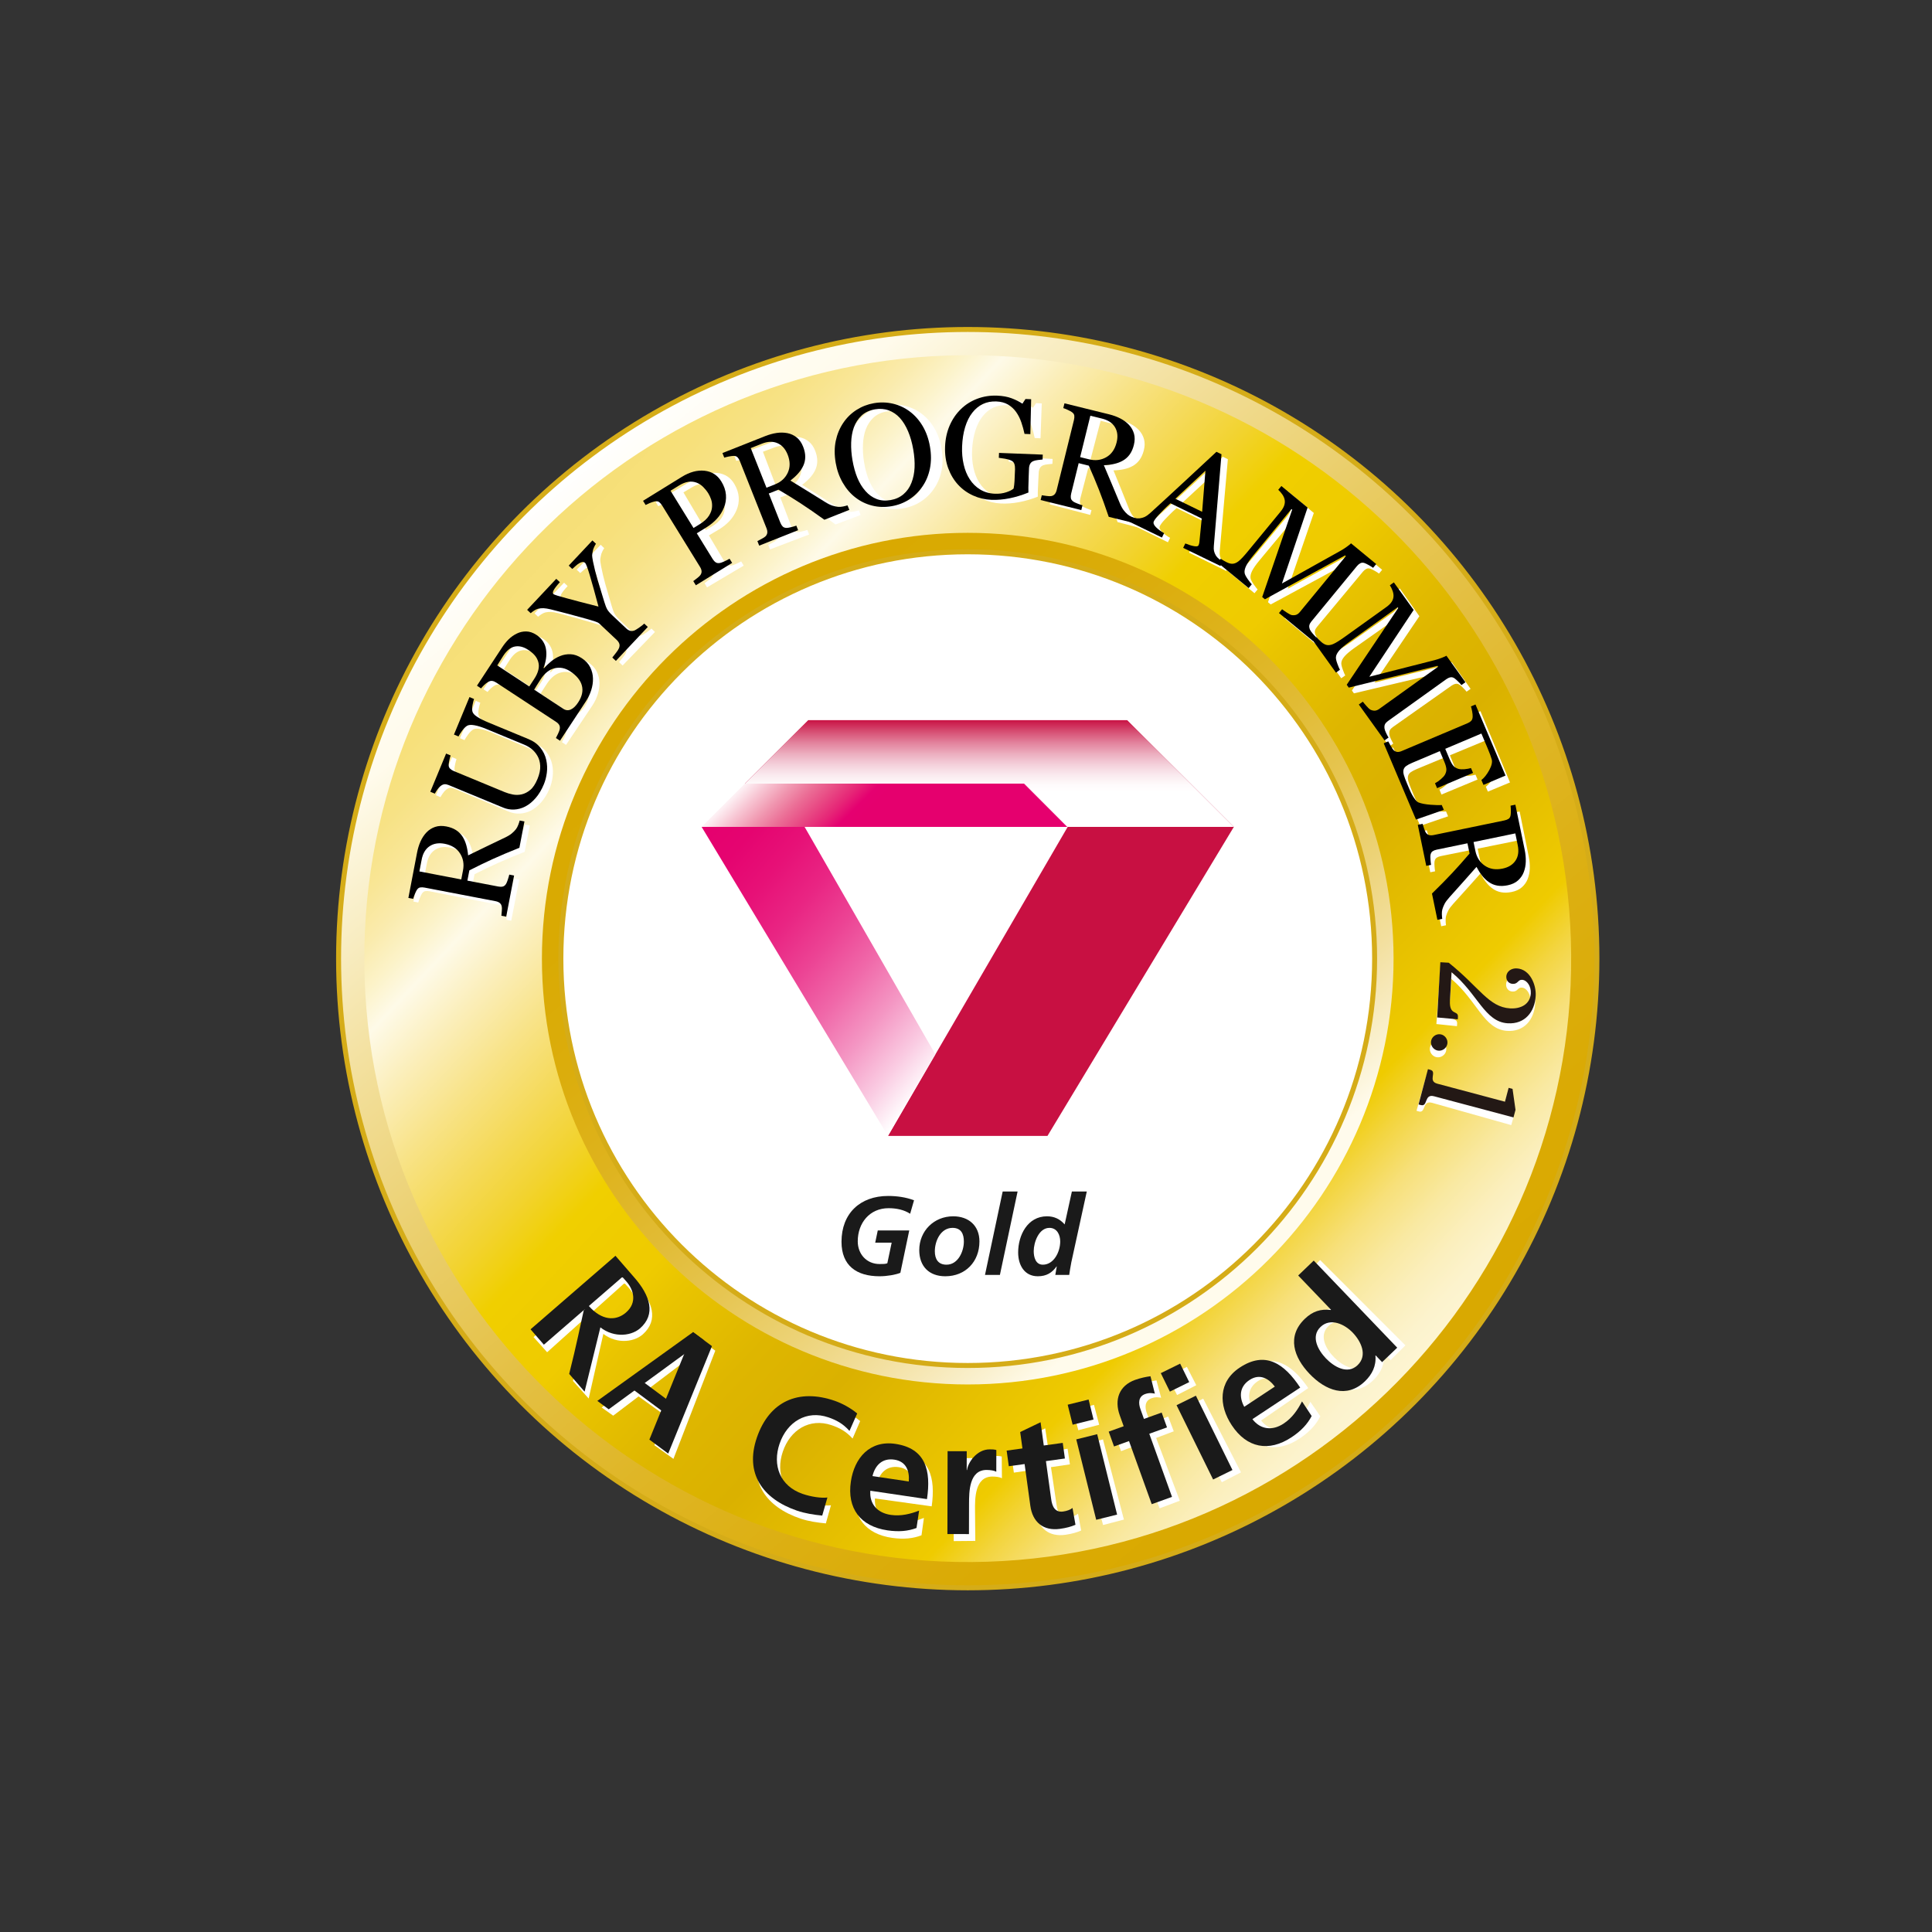 <?xml version="1.0" encoding="utf-8"?>
<!-- Generator: Adobe Illustrator 16.0.3, SVG Export Plug-In . SVG Version: 6.00 Build 0)  -->
<!DOCTYPE svg PUBLIC "-//W3C//DTD SVG 1.1//EN" "http://www.w3.org/Graphics/SVG/1.1/DTD/svg11.dtd">
<svg version="1.1" id="レイヤー_1" xmlns="http://www.w3.org/2000/svg" xmlns:xlink="http://www.w3.org/1999/xlink" x="0px"
	 y="0px" width="160px" height="160px" viewBox="0 0 160 160" enable-background="new 0 0 160 160" xml:space="preserve">
<rect x="0" y="0" width="160" height="160" fill="#333333" stroke="none"/>
<linearGradient id="SVGID_1_" gradientUnits="userSpaceOnUse" x1="46.651" y1="39.475" x2="113.638" y2="119.306">
	<stop  offset="0" style="stop-color:#FFFFFF"/>
	<stop  offset="0.016" style="stop-color:#FFFEFA"/>
	<stop  offset="0.051" style="stop-color:#FFFCF0"/>
	<stop  offset="0.084" style="stop-color:#FFFBEC"/>
	<stop  offset="0.146" style="stop-color:#FAF1CE"/>
	<stop  offset="0.271" style="stop-color:#F2DE98"/>
	<stop  offset="0.398" style="stop-color:#EACE6A"/>
	<stop  offset="0.523" style="stop-color:#E4C044"/>
	<stop  offset="0.647" style="stop-color:#DFB626"/>
	<stop  offset="0.768" style="stop-color:#DCAF11"/>
	<stop  offset="0.887" style="stop-color:#DAAA04"/>
	<stop  offset="1" style="stop-color:#D9A900"/>
</linearGradient>
<circle fill="url(#SVGID_1_)" stroke="#D5AC18" stroke-width="0.412" cx="80.145" cy="79.391" r="52.105"/>
<linearGradient id="SVGID_2_" gradientUnits="userSpaceOnUse" x1="45.289" y1="52.085" x2="115.925" y2="122.722" gradientTransform="matrix(1 -0.032 0.032 1 -3.254 -5.358)">
	<stop  offset="0" style="stop-color:#F6DF77"/>
	<stop  offset="0.038" style="stop-color:#F7E07A"/>
	<stop  offset="0.07" style="stop-color:#F7E285"/>
	<stop  offset="0.1" style="stop-color:#F9E696"/>
	<stop  offset="0.128" style="stop-color:#FAEBAD"/>
	<stop  offset="0.155" style="stop-color:#FCF3C9"/>
	<stop  offset="0.18" style="stop-color:#FEFAE8"/>
	<stop  offset="0.224" style="stop-color:#FBEEB9"/>
	<stop  offset="0.272" style="stop-color:#F8E388"/>
	<stop  offset="0.319" style="stop-color:#F5DA5B"/>
	<stop  offset="0.365" style="stop-color:#F2D330"/>
	<stop  offset="0.408" style="stop-color:#F0CF00"/>
	<stop  offset="0.449" style="stop-color:#EFCC00"/>
	<stop  offset="0.483" style="stop-color:#EFCB00"/>
	<stop  offset="0.513" style="stop-color:#E9C400"/>
	<stop  offset="0.594" style="stop-color:#DEB600"/>
	<stop  offset="0.663" style="stop-color:#DAB100"/>
	<stop  offset="0.815" style="stop-color:#EFCB00"/>
	<stop  offset="0.849" style="stop-color:#F3D540"/>
	<stop  offset="0.886" style="stop-color:#F7E07A"/>
	<stop  offset="0.921" style="stop-color:#F9E9A2"/>
	<stop  offset="0.953" style="stop-color:#FBEFBD"/>
	<stop  offset="0.98" style="stop-color:#FCF3CD"/>
	<stop  offset="1" style="stop-color:#FDF5D2"/>
</linearGradient>
<path fill="url(#SVGID_2_)" d="M30.197,81.008c0.893,27.539,24.023,49.219,51.564,48.328c27.539-0.893,49.221-24.025,48.33-51.563
	c-0.893-27.541-24.025-49.221-51.564-48.33C50.986,30.336,29.307,53.469,30.197,81.008z"/>
<linearGradient id="SVGID_3_" gradientUnits="userSpaceOnUse" x1="102.801" y1="106.394" x2="57.486" y2="52.39">
	<stop  offset="0.067" style="stop-color:#FFFBEC"/>
	<stop  offset="0.112" style="stop-color:#FAF1D0"/>
	<stop  offset="0.199" style="stop-color:#F3E0A0"/>
	<stop  offset="0.29" style="stop-color:#ECD275"/>
	<stop  offset="0.385" style="stop-color:#E6C551"/>
	<stop  offset="0.484" style="stop-color:#E1BB33"/>
	<stop  offset="0.589" style="stop-color:#DEB31D"/>
	<stop  offset="0.702" style="stop-color:#DBAD0C"/>
	<stop  offset="0.829" style="stop-color:#D9AA03"/>
	<stop  offset="1" style="stop-color:#D9A900"/>
</linearGradient>
<path fill="url(#SVGID_3_)" d="M44.879,79.393c0,19.443,15.818,35.262,35.264,35.262s35.266-15.818,35.266-35.262
	s-15.82-35.266-35.266-35.266S44.879,59.949,44.879,79.393z"/>
<path fill="#FFFFFF" stroke="#D5AC18" stroke-width="0.412" d="M113.84,79.393c0-18.611-15.088-33.695-33.697-33.695
	S46.449,60.781,46.449,79.393c0,18.607,15.084,33.691,33.693,33.691S113.84,98,113.84,79.393z"/>
<g>
	<polygon fill-rule="evenodd" clip-rule="evenodd" fill="#C81042" points="88.828,67.779 73.539,94.07 86.748,94.07 102.18,68.482 	
		"/>
	<linearGradient id="SVGID_4_" gradientUnits="userSpaceOnUse" x1="65.683" y1="60.907" x2="79.138" y2="74.361">
		<stop  offset="0.006" style="stop-color:#FDEFF3"/>
		<stop  offset="0.076" style="stop-color:#F7C3D1"/>
		<stop  offset="0.149" style="stop-color:#F097B0"/>
		<stop  offset="0.221" style="stop-color:#EB6E96"/>
		<stop  offset="0.29" style="stop-color:#E84A84"/>
		<stop  offset="0.355" style="stop-color:#E62777"/>
		<stop  offset="0.416" style="stop-color:#E50070"/>
		<stop  offset="0.466" style="stop-color:#E5006E"/>
	</linearGradient>
	<path fill-rule="evenodd" clip-rule="evenodd" fill="url(#SVGID_4_)" d="M88.41,68.482l-3.818-3.813h-22.67l-3.814,3.813H88.41z"/>
	<linearGradient id="SVGID_5_" gradientUnits="userSpaceOnUse" x1="84.017" y1="71.559" x2="72.801" y2="55.541">
		<stop  offset="0.017" style="stop-color:#FFFFFF"/>
		<stop  offset="0.065" style="stop-color:#FBD7E8"/>
		<stop  offset="0.165" style="stop-color:#F38CBD"/>
		<stop  offset="0.254" style="stop-color:#ED509B"/>
		<stop  offset="0.329" style="stop-color:#E92483"/>
		<stop  offset="0.387" style="stop-color:#E60A74"/>
		<stop  offset="0.421" style="stop-color:#E5006E"/>
		<stop  offset="1" style="stop-color:#C81042"/>
	</linearGradient>
	<polygon fill-rule="evenodd" clip-rule="evenodd" fill="url(#SVGID_5_)" points="88.41,68.482 93.338,59.643 66.945,59.643 
		61.689,64.898 84.824,64.898 	"/>
	<linearGradient id="SVGID_6_" gradientUnits="userSpaceOnUse" x1="87.932" y1="66.697" x2="100.778" y2="63.255">
		<stop  offset="0.006" style="stop-color:#FFFFFF"/>
		<stop  offset="0.322" style="stop-color:#DB6384"/>
		<stop  offset="0.5" style="stop-color:#C81042"/>
	</linearGradient>
	<polygon fill-rule="evenodd" clip-rule="evenodd" fill="url(#SVGID_6_)" points="88.41,68.482 102.18,68.482 93.338,59.643 	"/>
	<linearGradient id="SVGID_7_" gradientUnits="userSpaceOnUse" x1="78.413" y1="88.263" x2="56.758" y2="70.093">
		<stop  offset="0.006" style="stop-color:#FFFFFF"/>
		<stop  offset="0.115" style="stop-color:#FACBE2"/>
		<stop  offset="0.243" style="stop-color:#F496C3"/>
		<stop  offset="0.373" style="stop-color:#F068A9"/>
		<stop  offset="0.502" style="stop-color:#EC4394"/>
		<stop  offset="0.63" style="stop-color:#E92583"/>
		<stop  offset="0.756" style="stop-color:#E71177"/>
		<stop  offset="0.88" style="stop-color:#E50470"/>
		<stop  offset="1" style="stop-color:#E5006E"/>
	</linearGradient>
	<polygon fill-rule="evenodd" clip-rule="evenodd" fill="url(#SVGID_7_)" points="66.635,68.482 58.107,68.482 73.539,94.07 
		77.461,87.313 	"/>
	<linearGradient id="SVGID_8_" gradientUnits="userSpaceOnUse" x1="81.935" y1="68.482" x2="81.935" y2="59.597">
		<stop  offset="0" style="stop-color:#FFFFFF"/>
		<stop  offset="0.28" style="stop-color:#FFFFFF"/>
		<stop  offset="0.326" style="stop-color:#FFFFFF"/>
		<stop  offset="0.396" style="stop-color:#FEFAFB"/>
		<stop  offset="0.482" style="stop-color:#FAEAEF"/>
		<stop  offset="0.578" style="stop-color:#F4D1DB"/>
		<stop  offset="0.68" style="stop-color:#ECAEBF"/>
		<stop  offset="0.788" style="stop-color:#E2809B"/>
		<stop  offset="0.898" style="stop-color:#D5496F"/>
		<stop  offset="1" style="stop-color:#C81042"/>
	</linearGradient>
	<polygon fill-rule="evenodd" clip-rule="evenodd" fill="url(#SVGID_8_)" points="93.338,59.643 66.945,59.643 61.689,64.898 
		84.824,64.898 88.41,68.482 102.18,68.482 	"/>
</g>
<g>
	<path fill="#FFFFFF" d="M68.394,126.162c-0.695-0.065-1.433-0.173-2.102-0.398c-2.853-0.962-4.354-3.057-3.35-6.036
		c1.017-3.018,3.43-4.088,6.422-3.079c0.581,0.195,1.313,0.568,1.872,1.038l-0.629,1.447c-0.541-0.604-1.117-0.896-1.749-1.109
		c-1.817-0.613-3.422,0.393-4.03,2.198c-0.604,1.793,0.051,3.518,1.933,4.152c0.694,0.233,1.565,0.358,2.055,0.284L68.394,126.162z"
		/>
	<path fill="#FFFFFF" d="M76.315,127.146c-0.696,0.267-1.461,0.349-2.411,0.217c-2.243-0.312-3.37-1.787-3.06-4.017
		c0.273-1.967,1.541-3.444,3.652-3.151c2.521,0.351,2.993,2.179,2.663,4.554l-4.698-0.653c-0.073,1.106,0.606,1.833,1.701,1.985
		c0.858,0.119,1.642-0.095,2.353-0.373L76.315,127.146z M75.64,123.299c0.066-0.865-0.227-1.659-1.217-1.796
		c-0.989-0.138-1.586,0.479-1.792,1.378L75.64,123.299z"/>
	<path fill="#FFFFFF" d="M78.924,120.765l1.586-0.014l0.014,1.559h0.026c0.074-0.641,0.798-1.727,1.863-1.735
		c0.173-0.002,0.359-0.004,0.547,0.048l0.016,1.799c-0.16-0.092-0.48-0.143-0.801-0.14c-1.452,0.013-1.436,1.825-1.427,2.811
		l0.022,2.519l-1.785,0.016L78.924,120.765z"/>
	<path fill="#FFFFFF" d="M85.271,121.764l-1.306,0.193l-0.19-1.292l1.305-0.192l-0.201-1.357l1.683-0.828l0.284,1.924l1.568-0.232
		l0.191,1.292l-1.568,0.232l0.468,3.162c0.086,0.58,0.324,1.098,0.996,0.998c0.316-0.047,0.609-0.158,0.776-0.304l0.26,1.39
		c-0.354,0.159-0.754,0.272-1.281,0.351c-1.384,0.205-2.275-0.539-2.474-1.883L85.271,121.764z"/>
	<path fill="#FFFFFF" d="M88.871,116.795l1.728-0.45l0.43,1.649l-1.727,0.451L88.871,116.795z M89.617,119.657l1.728-0.451
		l1.732,6.639l-1.727,0.451L89.617,119.657z"/>
	<path fill="#FFFFFF" d="M94.077,119.713l-1.234,0.465l-0.46-1.223l1.234-0.464l-0.338-0.898c-0.484-1.284-0.099-2.454,1.223-2.951
		c0.424-0.16,0.921-0.276,1.273-0.323l0.384,1.436c-0.183-0.031-0.445-0.088-0.808,0.048c-0.561,0.211-0.552,0.764-0.364,1.262
		l0.3,0.798l1.459-0.549l0.46,1.222l-1.458,0.55l1.957,5.199l-1.671,0.629L94.077,119.713z"/>
	<path fill="#FFFFFF" d="M96.704,114.013l1.588-0.814l0.778,1.518l-1.589,0.814L96.704,114.013z M98.053,116.645l1.589-0.814
		l3.13,6.105l-1.588,0.814L98.053,116.645z"/>
	<path fill="#FFFFFF" d="M109.342,117.291c-0.334,0.666-0.843,1.243-1.633,1.787c-1.865,1.284-3.692,0.957-4.969-0.897
		c-1.126-1.635-1.188-3.582,0.567-4.79c2.096-1.443,3.679-0.414,5.038,1.562l-3.906,2.689c0.692,0.865,1.685,0.942,2.595,0.315
		c0.714-0.491,1.146-1.177,1.484-1.862L109.342,117.291z M106.246,114.909c-0.535-0.683-1.287-1.07-2.11-0.504
		s-0.847,1.424-0.392,2.227L106.246,114.909z"/>
	<path fill="#FFFFFF" d="M114.618,112.095l-0.02,0.019c0.095,0.848-0.235,1.555-0.829,2.147c-1.488,1.488-3.26,0.81-4.588-0.519
		c-1.337-1.338-1.978-3.071-0.488-4.56c0.631-0.631,1.29-0.857,2.129-0.772l0.019-0.019l-2.778-2.779l1.263-1.263l7.063,7.067
		l-1.225,1.224L114.618,112.095z M113.139,112.933c0.839-0.838,0.227-1.997-0.461-2.685c-0.678-0.679-1.865-1.226-2.676-0.415
		c-0.819,0.819-0.15,1.94,0.499,2.591C111.17,113.093,112.31,113.762,113.139,112.933z"/>
</g>
<g>
	<path fill="#FFFFFF" d="M48.631,109.008l-3.32,2.979l-1.123-1.254l6.922-6.211l1.564,1.742c1.377,1.504,1.889,3.045,0.57,4.234
		c-0.805,0.717-2.385,0.834-3.529-0.24C49.316,109.881,48.631,109.008,48.631,109.008z M48.979,108.717l0.213,0.215
		c1.113,1.055,2.182,0.896,2.871,0.275c0.971-0.873,0.551-1.951,0.014-2.547c-0.309-0.346-0.318-0.363-0.367-0.363
		c-0.047-0.004-0.049,0.018-0.412,0.344L48.979,108.717z"/>
	<path fill="#FFFFFF" d="M48.584,108.988c-0.256,1.23-0.588,3.055-1.133,5.379l1.301,1.451c0.584-2.549,1.254-5.52,1.254-5.52
		l-0.662-0.977L48.584,108.988z"/>
</g>
<g>
	<polygon fill="#FFFFFF" points="55.771,120.818 54.191,119.684 57.656,110.725 59.238,111.857 	"/>
	<polygon fill="#FFFFFF" points="50.783,117.24 49.826,116.561 57.656,110.725 58.537,111.355 	"/>
	<polygon fill="#FFFFFF" points="52.447,115.33 55.283,117.367 55.871,116.547 53.037,114.516 	"/>
</g>
<g>
	<path fill="#1A1A1A" d="M68.093,125.515c-0.694-0.069-1.431-0.182-2.098-0.412c-2.847-0.979-4.335-3.083-3.312-6.056
		c1.036-3.011,3.456-4.066,6.441-3.039c0.579,0.2,1.309,0.577,1.864,1.051l-0.638,1.443c-0.537-0.608-1.111-0.904-1.741-1.121
		c-1.814-0.624-3.425,0.371-4.045,2.173c-0.615,1.788,0.029,3.518,1.906,4.164c0.692,0.238,1.563,0.368,2.053,0.298L68.093,125.515z
		"/>
	<path fill="#1A1A1A" d="M75.902,126.541c-0.698,0.261-1.464,0.336-2.413,0.195c-2.24-0.332-3.354-1.816-3.023-4.044
		c0.291-1.963,1.572-3.43,3.681-3.117c2.517,0.372,2.973,2.204,2.621,4.576l-4.691-0.695c-0.083,1.105,0.59,1.839,1.684,2
		c0.856,0.127,1.642-0.08,2.355-0.352L75.902,126.541z M75.261,122.689c0.074-0.865-0.212-1.661-1.2-1.808s-1.591,0.465-1.805,1.362
		L75.261,122.689z"/>
	<path fill="#1A1A1A" d="M78.476,120.181l1.585,0.004l-0.003,1.559h0.026c0.081-0.64,0.816-1.717,1.882-1.715
		c0.174,0.001,0.36,0.001,0.546,0.055l-0.004,1.799c-0.159-0.094-0.479-0.147-0.799-0.148c-1.452-0.004-1.456,1.809-1.458,2.794
		l-0.006,2.518l-1.785-0.004L78.476,120.181z"/>
	<path fill="#1A1A1A" d="M84.853,121.246l-1.307,0.18l-0.179-1.293l1.307-0.18l-0.187-1.359l1.69-0.811l0.265,1.927l1.57-0.217
		l0.179,1.294l-1.571,0.216l0.437,3.167c0.079,0.581,0.313,1.101,0.985,1.008c0.316-0.044,0.611-0.151,0.779-0.296l0.245,1.392
		c-0.354,0.157-0.757,0.266-1.284,0.339c-1.386,0.19-2.27-0.563-2.454-1.908L84.853,121.246z"/>
	<path fill="#1A1A1A" d="M88.421,116.332l1.732-0.429l0.41,1.654l-1.732,0.43L88.421,116.332z M89.132,119.203l1.732-0.43
		l1.65,6.659l-1.732,0.43L89.132,119.203z"/>
	<path fill="#1A1A1A" d="M93.5,119.343l-1.24,0.447l-0.442-1.229l1.24-0.446l-0.324-0.903c-0.465-1.291-0.063-2.455,1.266-2.934
		c0.426-0.153,0.925-0.262,1.278-0.304l0.362,1.44c-0.182-0.033-0.444-0.095-0.808,0.036c-0.564,0.203-0.563,0.755-0.383,1.257
		l0.288,0.802l1.467-0.527l0.442,1.228l-1.467,0.528l1.882,5.227l-1.68,0.604L93.5,119.343z"/>
	<path fill="#1A1A1A" d="M96.132,113.718l1.602-0.788l0.752,1.53l-1.602,0.788L96.132,113.718z M97.437,116.371l1.602-0.787
		l3.028,6.156l-1.602,0.787L97.437,116.371z"/>
	<path fill="#1A1A1A" d="M108.627,117.27c-0.346,0.66-0.865,1.228-1.665,1.756c-1.89,1.249-3.71,0.888-4.951-0.99
		c-1.095-1.655-1.121-3.603,0.657-4.778c2.122-1.403,3.685-0.345,5.008,1.655l-3.956,2.616c0.676,0.878,1.666,0.975,2.588,0.364
		c0.723-0.478,1.169-1.155,1.519-1.834L108.627,117.27z M105.577,114.831c-0.522-0.693-1.267-1.096-2.101-0.544
		c-0.833,0.551-0.873,1.408-0.433,2.219L105.577,114.831z"/>
	<path fill="#1A1A1A" d="M113.927,112.249l-0.02,0.019c0.076,0.85-0.269,1.549-0.874,2.13c-1.52,1.456-3.276,0.74-4.575-0.615
		c-1.31-1.366-1.913-3.112-0.394-4.568c0.645-0.618,1.309-0.83,2.146-0.728l0.019-0.019l-2.719-2.837l1.288-1.235l6.914,7.213
		l-1.251,1.198L113.927,112.249z M112.431,113.056c0.855-0.82,0.268-1.991-0.405-2.693c-0.663-0.692-1.838-1.264-2.665-0.472
		c-0.837,0.803-0.192,1.938,0.443,2.601C110.459,113.175,111.584,113.867,112.431,113.056z"/>
</g>
<g>
	<path fill="#1A1A1A" d="M48.412,108.441l-3.371,2.92l-1.102-1.273l7.031-6.09l1.533,1.768c1.35,1.527,1.832,3.08,0.496,4.248
		c-0.82,0.703-2.4,0.789-3.525-0.303C49.082,109.326,48.412,108.441,48.412,108.441z M48.766,108.158l0.207,0.219
		c1.096,1.074,2.166,0.932,2.867,0.322c0.986-0.855,0.584-1.939,0.059-2.543c-0.303-0.35-0.313-0.367-0.361-0.373
		c-0.049-0.004-0.047,0.018-0.418,0.338L48.766,108.158z"/>
	<path fill="#1A1A1A" d="M48.363,108.424c-0.273,1.223-0.639,3.045-1.225,5.357l1.275,1.471c0.629-2.535,1.35-5.494,1.35-5.494
		l-0.645-0.988L48.363,108.424z"/>
</g>
<g>
	<polygon fill="#1A1A1A" points="55.338,120.379 53.779,119.221 57.398,110.32 58.961,111.48 	"/>
	<polygon fill="#1A1A1A" points="50.412,116.713 49.469,116.016 57.398,110.32 58.27,110.967 	"/>
	<polygon fill="#1A1A1A" points="52.111,114.836 54.912,116.918 55.516,116.111 52.715,114.029 	"/>
</g>
<g>
	<path fill="#1A1A1A" d="M75.374,100.518c-0.498-0.323-1.115-0.461-1.787-0.461c-1.566,0-2.552,1.225-2.552,2.745
		c0,1.041,0.718,1.88,1.814,1.88c0.295,0,0.488,0,0.636-0.065l0.359-1.704h-1.363l0.212-1.013H75.3l-0.736,3.51
		c-0.378,0.156-1.097,0.285-1.723,0.285c-1.889,0-3.151-0.866-3.151-2.855c0-2.35,1.539-3.796,3.86-3.796
		c0.719,0,1.474,0.102,2.146,0.359L75.374,100.518z"/>
	<path fill="#1A1A1A" d="M81.113,102.811c0,1.668-1.151,2.884-2.828,2.884c-1.346,0-2.156-0.829-2.156-2.165
		c0-1.584,1.216-2.801,2.81-2.801C80.22,100.729,81.113,101.503,81.113,102.811z M79.823,102.82c0-0.617-0.212-1.133-0.939-1.133
		c-0.977,0-1.465,1.077-1.465,1.935c0,0.626,0.258,1.114,0.967,1.114C79.345,104.736,79.823,103.631,79.823,102.82z"/>
	<path fill="#1A1A1A" d="M83.038,98.675h1.235l-1.465,6.909h-1.235L83.038,98.675z"/>
	<path fill="#1A1A1A" d="M90.003,98.675l-1.28,5.859c-0.074,0.405-0.147,0.811-0.175,1.05h-1.151l0.119-0.7h-0.019
		c-0.368,0.516-0.829,0.811-1.548,0.811c-1.123,0-1.63-0.939-1.63-1.972c0-1.418,0.773-2.994,2.386-2.994
		c0.608,0,1.078,0.23,1.465,0.673l0.599-2.727H90.003z M85.608,103.612c0,0.479,0.147,1.124,0.756,1.124
		c0.902,0,1.438-1.05,1.438-1.926c0-0.553-0.268-1.123-0.894-1.123C86.023,101.688,85.608,102.903,85.608,103.612z"/>
</g>
<g>
	<path fill="#FFFFFF" d="M118.955,84.807l0.329-4.569l0.692,0.05c2.522,2.08,3.258,3.726,5.034,3.854
		c0.849,0.062,1.66-0.296,1.728-1.224c0.041-0.58-0.303-1.1-0.705-1.129c-0.357-0.025-0.34,0.357-0.787,0.326
		c-0.335-0.024-0.54-0.297-0.517-0.621c0.033-0.458,0.465-0.686,0.878-0.656c1.095,0.079,1.596,1.384,1.53,2.3
		c-0.095,1.317-0.92,2.336-2.339,2.234c-1.922-0.139-2.449-2.479-4.599-4.295l-0.167,2.324c-0.094,1.307,0.684,0.802,0.642,1.382
		l-0.015,0.201L118.955,84.807z"/>
	<path fill="#FFFFFF" d="M118.423,86.759c0.065-0.363,0.43-0.616,0.793-0.551c0.364,0.066,0.617,0.431,0.552,0.794
		c-0.066,0.363-0.431,0.616-0.794,0.551C118.609,87.487,118.356,87.123,118.423,86.759z"/>
	<path fill="#FFFFFF" d="M125.111,90.814l0.221,1.738l-0.177,0.625l-6.554-1.846c-0.831-0.234-0.505,0.882-1.098,0.715l-0.194-0.055
		l0.82-2.911l0.193,0.055c0.593,0.167-0.261,0.927,0.569,1.161l5.573,1.569l0.322-1.143L125.111,90.814z"/>
</g>
<g>
	<path fill="#231815" d="M119.021,84.261l0.263-4.573l0.693,0.04c2.553,2.042,3.312,3.679,5.089,3.782
		c0.85,0.049,1.656-0.319,1.71-1.248c0.033-0.581-0.318-1.095-0.722-1.118c-0.357-0.021-0.334,0.361-0.781,0.336
		c-0.336-0.02-0.545-0.289-0.526-0.613c0.026-0.458,0.455-0.692,0.869-0.668c1.096,0.063,1.615,1.36,1.563,2.277
		c-0.075,1.319-0.887,2.35-2.307,2.269c-1.923-0.111-2.484-2.442-4.659-4.229l-0.134,2.326c-0.075,1.308,0.695,0.792,0.661,1.373
		l-0.012,0.201L119.021,84.261z"/>
	<path fill="#231815" d="M119.078,87.006c0.364,0.06,0.726-0.198,0.786-0.563c0.061-0.365-0.198-0.726-0.563-0.786
		s-0.726,0.198-0.786,0.563S118.714,86.945,119.078,87.006z"/>
	<path fill="#231815" d="M125.263,90.179l0.245,1.734l-0.167,0.627l-6.58-1.752c-0.834-0.222-0.492,0.889-1.087,0.73l-0.195-0.052
		l0.778-2.922l0.194,0.052c0.596,0.158-0.247,0.931,0.586,1.152l5.596,1.49l0.305-1.147L125.263,90.179z"/>
</g>
<g>
	<path fill="#FFFFFF" d="M43.879,68.364l-0.427,2.181c-0.847,0.334-1.583,0.642-2.208,0.922c-0.624,0.281-1.272,0.592-1.944,0.932
		l-0.166,0.848l2.558,0.5c0.133,0.026,0.254,0.028,0.362,0.006s0.202-0.096,0.282-0.222c0.04-0.063,0.088-0.177,0.144-0.343
		c0.057-0.166,0.098-0.308,0.125-0.424l0.398,0.078l-0.666,3.404l-0.398-0.078c0.01-0.092,0.022-0.225,0.036-0.4
		c0.015-0.175,0.014-0.299-0.004-0.373c-0.027-0.123-0.084-0.219-0.169-0.288c-0.086-0.069-0.202-0.119-0.351-0.148l-5.865-1.147
		c-0.133-0.026-0.255-0.03-0.365-0.013c-0.11,0.018-0.206,0.091-0.286,0.22c-0.053,0.087-0.108,0.204-0.166,0.349
		c-0.059,0.145-0.102,0.27-0.13,0.374l-0.398-0.078l0.73-3.733c0.066-0.342,0.165-0.656,0.294-0.943
		c0.13-0.286,0.296-0.536,0.5-0.749c0.198-0.206,0.435-0.355,0.708-0.447s0.583-0.105,0.931-0.037
		c0.313,0.062,0.58,0.163,0.802,0.305c0.221,0.142,0.401,0.324,0.54,0.544c0.131,0.203,0.232,0.437,0.306,0.7
		s0.123,0.548,0.15,0.854c0.606-0.296,1.116-0.542,1.528-0.736c0.413-0.194,0.915-0.433,1.507-0.716
		c0.261-0.123,0.459-0.242,0.594-0.355s0.25-0.231,0.345-0.351c0.069-0.089,0.131-0.206,0.187-0.349
		c0.057-0.143,0.096-0.264,0.119-0.362L43.879,68.364z M37.263,70.19c-0.489-0.096-0.904-0.031-1.246,0.196
		c-0.342,0.226-0.563,0.597-0.664,1.111l-0.19,0.973l3.466,0.678l0.146-0.75c0.104-0.526,0.021-0.998-0.246-1.415
		C38.262,70.568,37.84,70.303,37.263,70.19z"/>
	<path fill="#FFFFFF" d="M39.775,58.199c-0.039,0.102-0.079,0.258-0.122,0.469c-0.042,0.21-0.05,0.393-0.022,0.548
		c0.03,0.157,0.165,0.313,0.402,0.468c0.238,0.155,0.543,0.311,0.915,0.468l3.311,1.396c0.422,0.178,0.752,0.42,0.989,0.726
		s0.396,0.643,0.477,1.013c0.074,0.363,0.088,0.718,0.04,1.065s-0.131,0.663-0.251,0.948c-0.192,0.456-0.424,0.836-0.693,1.142
		c-0.271,0.306-0.559,0.537-0.864,0.692c-0.305,0.153-0.614,0.234-0.928,0.244c-0.314,0.01-0.614-0.045-0.9-0.166l-4.501-1.899
		c-0.125-0.053-0.238-0.076-0.34-0.07c-0.102,0.006-0.215,0.057-0.34,0.153c-0.088,0.069-0.178,0.168-0.268,0.296
		c-0.089,0.128-0.157,0.236-0.202,0.323l-0.374-0.158l1.33-3.153l0.374,0.158c-0.038,0.101-0.074,0.232-0.109,0.395
		c-0.035,0.162-0.055,0.284-0.06,0.365c-0.008,0.139,0.029,0.249,0.112,0.332s0.184,0.149,0.302,0.199l4.203,1.773
		c0.204,0.086,0.428,0.154,0.67,0.203c0.242,0.05,0.487,0.049,0.736-0.002c0.256-0.057,0.497-0.179,0.723-0.366
		c0.227-0.187,0.428-0.49,0.604-0.909c0.166-0.394,0.243-0.75,0.23-1.07c-0.012-0.319-0.088-0.599-0.227-0.839
		c-0.131-0.228-0.289-0.417-0.475-0.567s-0.385-0.27-0.6-0.36l-3.12-1.317c-0.397-0.167-0.733-0.275-1.01-0.325
		c-0.275-0.049-0.477-0.036-0.602,0.041c-0.142,0.087-0.283,0.228-0.424,0.421c-0.141,0.194-0.239,0.346-0.294,0.457l-0.375-0.158
		l1.307-3.095L39.775,58.199z"/>
	<path fill="#FFFFFF" d="M46.942,54.678c0.27-0.109,0.557-0.157,0.864-0.142c0.308,0.014,0.617,0.126,0.93,0.334
		c0.319,0.213,0.55,0.468,0.692,0.764c0.143,0.295,0.216,0.605,0.219,0.929c0.003,0.315-0.047,0.634-0.151,0.958
		s-0.254,0.631-0.448,0.921l-2.171,3.248l-0.338-0.226c0.046-0.082,0.107-0.204,0.186-0.367c0.079-0.163,0.125-0.286,0.139-0.37
		c0.022-0.13,0.009-0.242-0.039-0.334c-0.047-0.093-0.131-0.179-0.25-0.259l-4.939-3.301c-0.109-0.073-0.22-0.119-0.328-0.138
		c-0.109-0.019-0.227,0.01-0.353,0.086c-0.113,0.065-0.224,0.15-0.33,0.253c-0.106,0.103-0.19,0.193-0.251,0.271l-0.338-0.226
		l2.119-3.171c0.164-0.245,0.346-0.463,0.544-0.656c0.198-0.192,0.427-0.349,0.685-0.47c0.24-0.115,0.498-0.169,0.773-0.162
		s0.552,0.103,0.829,0.288c0.242,0.162,0.428,0.349,0.559,0.562c0.131,0.213,0.211,0.444,0.241,0.692
		c0.029,0.234,0.024,0.477-0.015,0.728c-0.039,0.25-0.109,0.503-0.209,0.758l0.042,0.028c0.154-0.181,0.351-0.368,0.589-0.561
		C46.431,54.923,46.681,54.777,46.942,54.678z M45.13,55.157c-0.059-0.212-0.155-0.396-0.288-0.553
		c-0.134-0.156-0.313-0.31-0.539-0.461c-0.378-0.252-0.742-0.347-1.095-0.284c-0.352,0.063-0.676,0.316-0.973,0.76
		c-0.069,0.103-0.153,0.234-0.253,0.393c-0.1,0.16-0.183,0.293-0.251,0.402l2.638,1.762l0.409-0.613
		c0.177-0.264,0.294-0.512,0.352-0.746C45.188,55.583,45.188,55.364,45.13,55.157z M47.752,55.941
		c-0.404-0.27-0.826-0.355-1.269-0.256c-0.441,0.099-0.831,0.401-1.169,0.907c-0.138,0.206-0.252,0.382-0.342,0.527
		s-0.156,0.254-0.201,0.327l2.403,1.606c0.202,0.135,0.409,0.155,0.622,0.059c0.212-0.095,0.416-0.29,0.612-0.583
		c0.32-0.479,0.427-0.94,0.318-1.381C48.618,56.705,48.293,56.303,47.752,55.941z"/>
	<path fill="#FFFFFF" d="M50.039,45.399c-0.043,0.05-0.097,0.144-0.161,0.28s-0.102,0.244-0.11,0.32
		c-0.038,0.173-0.058,0.297-0.059,0.371c-0.002,0.074,0.021,0.241,0.067,0.5c0.098,0.514,0.216,1.015,0.354,1.503
		c0.139,0.489,0.317,1.105,0.538,1.85c0.079,0.275,0.157,0.483,0.234,0.622c0.077,0.138,0.219,0.307,0.426,0.507l1.136,1.095
		c0.101,0.097,0.208,0.161,0.32,0.192c0.113,0.031,0.239,0.02,0.378-0.035c0.079-0.037,0.207-0.115,0.384-0.235
		c0.178-0.119,0.312-0.224,0.403-0.313l0.293,0.282l-2.68,2.778l-0.292-0.282c0.069-0.083,0.173-0.211,0.309-0.383
		s0.221-0.3,0.255-0.386c0.056-0.141,0.064-0.266,0.028-0.374s-0.107-0.213-0.214-0.315l-1.446-1.395
		c-0.044-0.043-0.152-0.094-0.323-0.155c-0.172-0.06-0.366-0.122-0.585-0.187c-0.485-0.145-1.016-0.297-1.589-0.458
		c-0.574-0.16-1.068-0.293-1.482-0.402c-0.248-0.061-0.447-0.095-0.597-0.103c-0.149-0.007-0.3,0.006-0.45,0.039
		c-0.106,0.027-0.216,0.076-0.329,0.148c-0.112,0.072-0.207,0.143-0.286,0.213l-0.292-0.282l2.446-2.537l0.292,0.282
		c-0.269,0.29-0.443,0.51-0.522,0.66c-0.079,0.15-0.088,0.254-0.026,0.313c0.017,0.017,0.055,0.037,0.112,0.061
		c0.059,0.024,0.135,0.051,0.228,0.083c0.107,0.034,0.232,0.071,0.374,0.111c0.142,0.04,0.276,0.08,0.405,0.119
		c0.374,0.109,0.75,0.215,1.128,0.317c0.377,0.102,0.869,0.235,1.477,0.398c-0.283-1.121-0.513-1.988-0.686-2.6
		c-0.173-0.612-0.298-0.956-0.376-1.03c-0.063-0.061-0.138-0.087-0.222-0.077s-0.176,0.043-0.273,0.101
		c-0.1,0.06-0.198,0.133-0.297,0.222c-0.099,0.088-0.191,0.169-0.277,0.241l-0.293-0.282l1.988-2.061L50.039,45.399z"/>
</g>
<g>
	<path fill="#FFFFFF" d="M60.815,40.079c0.22,0.37,0.341,0.74,0.364,1.111s-0.038,0.727-0.186,1.066
		c-0.144,0.337-0.342,0.64-0.595,0.907s-0.55,0.502-0.892,0.704l-0.797,0.473l1.278,2.156c0.069,0.117,0.149,0.209,0.241,0.274
		c0.091,0.066,0.211,0.086,0.358,0.062c0.074-0.012,0.193-0.053,0.358-0.124c0.164-0.07,0.311-0.142,0.439-0.214l0.208,0.349
		l-3.038,1.801l-0.207-0.349c0.075-0.054,0.184-0.133,0.323-0.239c0.141-0.105,0.232-0.189,0.276-0.251
		c0.073-0.102,0.107-0.208,0.103-0.318c-0.006-0.11-0.046-0.23-0.123-0.36l-3.043-5.13c-0.069-0.117-0.147-0.212-0.236-0.286
		s-0.209-0.098-0.359-0.072c-0.151,0.032-0.295,0.075-0.431,0.13c-0.136,0.056-0.25,0.106-0.344,0.153l-0.207-0.349l3.243-1.923
		c0.66-0.392,1.291-0.551,1.892-0.477C60.044,39.248,60.502,39.549,60.815,40.079z M60.011,42.183
		c0.021-0.227-0.002-0.437-0.066-0.629c-0.064-0.192-0.137-0.357-0.218-0.493c-0.111-0.189-0.248-0.368-0.41-0.537
		c-0.161-0.168-0.341-0.293-0.537-0.374c-0.211-0.086-0.437-0.115-0.679-0.088c-0.243,0.027-0.507,0.125-0.792,0.295l-0.71,0.421
		l1.849,3.118l0.514-0.304c0.362-0.215,0.624-0.445,0.785-0.691S59.995,42.417,60.011,42.183z"/>
	<path fill="#FFFFFF" d="M71.273,42.646l-2.078,0.79c-0.73-0.543-1.38-1.006-1.948-1.388c-0.568-0.382-1.175-0.769-1.819-1.159
		l-0.807,0.307l0.926,2.436c0.048,0.126,0.109,0.23,0.186,0.311s0.188,0.122,0.338,0.123c0.074,0,0.197-0.019,0.367-0.06
		c0.171-0.04,0.313-0.08,0.427-0.118l0.144,0.379L63.766,45.5l-0.145-0.379c0.083-0.04,0.203-0.1,0.359-0.181
		c0.156-0.08,0.262-0.146,0.315-0.2c0.089-0.088,0.142-0.187,0.155-0.296s-0.006-0.235-0.06-0.376l-2.123-5.586
		c-0.049-0.127-0.109-0.233-0.183-0.317c-0.073-0.084-0.186-0.126-0.338-0.127c-0.102,0.001-0.229,0.016-0.384,0.043
		c-0.153,0.027-0.282,0.056-0.385,0.087l-0.145-0.38l3.556-1.351c0.326-0.124,0.645-0.207,0.956-0.248s0.611-0.032,0.899,0.029
		c0.279,0.06,0.531,0.182,0.754,0.365c0.223,0.183,0.397,0.44,0.522,0.771c0.113,0.298,0.168,0.579,0.164,0.842
		c-0.003,0.263-0.063,0.512-0.177,0.747c-0.104,0.218-0.248,0.428-0.433,0.629s-0.399,0.394-0.645,0.579
		c0.571,0.358,1.049,0.661,1.432,0.909s0.851,0.548,1.404,0.901c0.242,0.157,0.447,0.262,0.615,0.316
		c0.168,0.055,0.328,0.09,0.479,0.107c0.112,0.012,0.244,0.003,0.396-0.025c0.15-0.028,0.274-0.059,0.37-0.091L71.273,42.646z
		 M66.229,37.993c-0.178-0.466-0.452-0.785-0.825-0.956c-0.372-0.17-0.804-0.163-1.294,0.024l-0.927,0.352l1.255,3.301l0.714-0.271
		c0.501-0.19,0.858-0.509,1.071-0.956C66.435,39.041,66.437,38.542,66.229,37.993z"/>
	<path fill="#FFFFFF" d="M76.347,34.28c0.419,0.319,0.771,0.728,1.059,1.227c0.286,0.499,0.481,1.07,0.583,1.714
		c0.103,0.647,0.093,1.252-0.03,1.814c-0.122,0.562-0.338,1.058-0.646,1.487c-0.297,0.424-0.665,0.774-1.104,1.047
		c-0.439,0.274-0.925,0.453-1.456,0.537c-0.566,0.09-1.105,0.066-1.619-0.07s-0.973-0.367-1.377-0.692
		c-0.403-0.317-0.745-0.726-1.026-1.226c-0.281-0.5-0.47-1.052-0.565-1.658c-0.105-0.663-0.096-1.271,0.028-1.823
		c0.124-0.552,0.338-1.047,0.642-1.484c0.3-0.433,0.672-0.786,1.116-1.061c0.445-0.274,0.927-0.453,1.447-0.536
		c0.539-0.085,1.063-0.064,1.574,0.063C75.481,33.748,75.939,33.967,76.347,34.28z M76.408,40.202
		c0.158-0.383,0.252-0.803,0.279-1.259s-0.002-0.957-0.088-1.501c-0.089-0.56-0.225-1.065-0.408-1.516
		c-0.183-0.451-0.405-0.824-0.668-1.121c-0.263-0.292-0.566-0.504-0.912-0.637c-0.347-0.132-0.725-0.166-1.133-0.101
		c-0.459,0.073-0.832,0.24-1.12,0.502s-0.505,0.585-0.651,0.97c-0.138,0.368-0.218,0.785-0.239,1.253
		c-0.022,0.467,0.006,0.95,0.085,1.449c0.088,0.553,0.217,1.043,0.387,1.473c0.17,0.429,0.389,0.799,0.657,1.11
		c0.261,0.305,0.563,0.527,0.906,0.667c0.343,0.14,0.732,0.176,1.169,0.106c0.408-0.064,0.763-0.219,1.061-0.463
		C76.031,40.891,76.256,40.58,76.408,40.202z"/>
	<path fill="#FFFFFF" d="M87.156,38.414c-0.096,0.007-0.224,0.019-0.384,0.036c-0.161,0.017-0.292,0.046-0.393,0.087
		c-0.121,0.052-0.209,0.13-0.264,0.235c-0.055,0.104-0.086,0.228-0.094,0.372l-0.033,0.641c-0.024,0.466-0.038,0.781-0.041,0.944
		c-0.002,0.164-0.003,0.298,0,0.403c-0.526,0.207-1.048,0.358-1.565,0.456c-0.517,0.098-1.021,0.134-1.512,0.108
		c-0.525-0.027-1.027-0.153-1.504-0.376s-0.888-0.527-1.231-0.911c-0.349-0.387-0.617-0.851-0.806-1.389
		c-0.189-0.539-0.267-1.134-0.232-1.786c0.032-0.628,0.166-1.206,0.401-1.732c0.234-0.526,0.551-0.977,0.95-1.353
		c0.388-0.369,0.841-0.648,1.36-0.836c0.52-0.189,1.068-0.268,1.648-0.238c0.464,0.024,0.864,0.103,1.202,0.235
		c0.338,0.132,0.634,0.285,0.889,0.457l0.258-0.382l0.469,0.024l-0.104,2.889l-0.483-0.025c-0.064-0.324-0.148-0.645-0.252-0.962
		s-0.243-0.603-0.419-0.859c-0.177-0.256-0.397-0.464-0.661-0.625c-0.265-0.161-0.586-0.251-0.965-0.271
		c-0.413-0.021-0.785,0.044-1.118,0.196c-0.334,0.152-0.629,0.389-0.885,0.711c-0.253,0.31-0.455,0.703-0.607,1.178
		s-0.244,1.01-0.275,1.604c-0.027,0.525,0.01,1.022,0.111,1.493c0.102,0.471,0.264,0.882,0.486,1.233
		c0.223,0.358,0.509,0.646,0.858,0.863c0.351,0.217,0.754,0.337,1.212,0.361c0.341,0.018,0.654-0.019,0.94-0.109
		s0.491-0.191,0.613-0.301c0.042-0.201,0.069-0.404,0.082-0.61s0.022-0.381,0.03-0.525l0.023-0.455
		c0.009-0.164-0.007-0.31-0.044-0.438c-0.038-0.129-0.125-0.226-0.261-0.292c-0.125-0.064-0.295-0.117-0.512-0.158
		s-0.387-0.068-0.51-0.083l0.021-0.406l3.62,0.189L87.156,38.414z"/>
	<path fill="#FFFFFF" d="M94.703,43.799l-2.15-0.563c-0.28-0.866-0.541-1.62-0.782-2.261c-0.241-0.641-0.511-1.308-0.809-1.999
		l-0.836-0.219l-0.659,2.521c-0.034,0.131-0.044,0.251-0.028,0.36c0.016,0.11,0.083,0.208,0.204,0.296
		c0.061,0.044,0.171,0.099,0.334,0.165c0.162,0.066,0.301,0.117,0.415,0.151l-0.103,0.393l-3.356-0.877l0.104-0.393
		c0.091,0.016,0.223,0.037,0.397,0.062c0.174,0.025,0.298,0.032,0.372,0.019c0.124-0.02,0.224-0.07,0.299-0.15
		c0.074-0.081,0.131-0.195,0.169-0.341l1.513-5.781c0.034-0.131,0.046-0.252,0.035-0.364s-0.078-0.211-0.201-0.3
		c-0.084-0.058-0.197-0.12-0.338-0.188c-0.142-0.067-0.263-0.118-0.364-0.152l0.103-0.393l3.681,0.962
		c0.337,0.088,0.644,0.206,0.922,0.353c0.277,0.147,0.517,0.329,0.716,0.546c0.193,0.211,0.327,0.456,0.402,0.734
		c0.075,0.279,0.068,0.589-0.021,0.931c-0.08,0.308-0.199,0.568-0.354,0.781c-0.155,0.212-0.348,0.38-0.577,0.505
		c-0.211,0.117-0.45,0.205-0.718,0.261c-0.267,0.057-0.554,0.089-0.86,0.097c0.258,0.624,0.471,1.147,0.639,1.572
		c0.167,0.424,0.374,0.94,0.62,1.548c0.106,0.268,0.213,0.473,0.317,0.615c0.105,0.142,0.215,0.264,0.329,0.366
		c0.085,0.074,0.196,0.144,0.336,0.208c0.14,0.065,0.258,0.112,0.354,0.141L94.703,43.799z M93.294,37.082
		c0.126-0.482,0.087-0.901-0.117-1.256c-0.204-0.355-0.561-0.599-1.067-0.732l-0.959-0.25l-0.894,3.417l0.738,0.193
		c0.52,0.136,0.995,0.083,1.428-0.157C92.854,38.055,93.146,37.65,93.294,37.082z"/>
	<path fill="#FFFFFF" d="M101.556,47.285l-3.082-1.515l0.18-0.365c0.279,0.116,0.522,0.192,0.728,0.228
		c0.204,0.036,0.326,0.015,0.363-0.062c0.016-0.031,0.031-0.071,0.047-0.121c0.015-0.049,0.024-0.094,0.027-0.136l0.203-1.97
		l-2.583-1.27c-0.219,0.196-0.403,0.371-0.554,0.522c-0.15,0.152-0.288,0.292-0.412,0.422c-0.12,0.128-0.212,0.235-0.275,0.321
		c-0.063,0.085-0.11,0.158-0.14,0.218c-0.068,0.14-0.012,0.302,0.169,0.486c0.182,0.185,0.406,0.352,0.675,0.5l-0.18,0.365
		l-2.794-1.374l0.179-0.364c0.094,0.037,0.217,0.073,0.368,0.106c0.152,0.034,0.285,0.044,0.4,0.031
		c0.185-0.025,0.341-0.071,0.468-0.136s0.271-0.17,0.434-0.315c0.828-0.746,1.752-1.588,2.77-2.526
		c1.018-0.938,1.925-1.772,2.721-2.504l0.418,0.205l-0.671,7.6c-0.015,0.162-0.009,0.3,0.016,0.416
		c0.025,0.116,0.077,0.243,0.156,0.381c0.057,0.088,0.141,0.18,0.253,0.276c0.112,0.097,0.212,0.167,0.297,0.214L101.556,47.285z
		 M100.059,42.789l0.289-3.401l-2.501,2.313L100.059,42.789z"/>
	<path fill="#FFFFFF" d="M109.201,53.542l-2.811-2.337l0.259-0.313c0.104,0.081,0.242,0.179,0.416,0.293s0.305,0.18,0.392,0.196
		c0.139,0.02,0.261,0.011,0.364-0.026c0.104-0.037,0.202-0.111,0.294-0.221l3.84-4.618l-0.067-0.056l-6.655,3.599l-0.224-0.186
		l2.52-7.227l-0.059-0.048l-3.15,3.79c-0.306,0.367-0.515,0.665-0.627,0.895s-0.155,0.426-0.129,0.589
		c0.014,0.117,0.1,0.29,0.259,0.518s0.269,0.37,0.328,0.425l-0.259,0.313L101.332,47l0.26-0.313
		c0.144,0.099,0.303,0.194,0.477,0.283c0.174,0.089,0.329,0.134,0.464,0.135c0.173,0.002,0.351-0.066,0.533-0.208
		s0.443-0.415,0.781-0.821l2.703-3.251c0.156-0.188,0.262-0.361,0.316-0.518c0.055-0.156,0.071-0.307,0.05-0.451
		c-0.025-0.157-0.09-0.312-0.191-0.462c-0.102-0.15-0.216-0.283-0.342-0.398l0.26-0.313l2.162,1.798l-2.155,6.275l4.88-2.692
		c0.179-0.099,0.354-0.211,0.527-0.337s0.283-0.215,0.331-0.266l2.076,1.727l-0.26,0.313c-0.086-0.067-0.204-0.142-0.354-0.227
		c-0.15-0.084-0.264-0.14-0.341-0.169c-0.132-0.049-0.25-0.046-0.355,0.007c-0.105,0.054-0.198,0.13-0.28,0.229l-3.81,4.582
		c-0.087,0.104-0.143,0.208-0.166,0.309s-0.007,0.222,0.051,0.36c0.029,0.075,0.103,0.182,0.219,0.322
		c0.117,0.14,0.215,0.245,0.293,0.315L109.201,53.542z"/>
	<path fill="#FFFFFF" d="M115.054,61.815l-2.106-2.988l0.332-0.234c0.079,0.105,0.187,0.235,0.325,0.391
		c0.139,0.156,0.247,0.253,0.326,0.292c0.13,0.055,0.249,0.079,0.359,0.07c0.109-0.009,0.224-0.055,0.341-0.138l4.908-3.461
		l-0.05-0.071l-7.362,1.745l-0.168-0.238l4.313-6.323l-0.044-0.062l-4.028,2.84c-0.39,0.275-0.669,0.509-0.837,0.701
		c-0.169,0.192-0.262,0.371-0.278,0.535c-0.018,0.117,0.021,0.306,0.115,0.567c0.095,0.262,0.163,0.427,0.207,0.496l-0.332,0.234
		l-1.918-2.72l0.332-0.234c0.113,0.133,0.242,0.266,0.387,0.397c0.146,0.132,0.282,0.215,0.413,0.251
		c0.166,0.048,0.356,0.027,0.569-0.062c0.213-0.088,0.535-0.285,0.967-0.589l3.456-2.437c0.199-0.141,0.346-0.28,0.439-0.417
		c0.094-0.137,0.148-0.278,0.165-0.423c0.017-0.158-0.005-0.324-0.063-0.495c-0.06-0.172-0.136-0.33-0.228-0.474l0.332-0.234
		l1.62,2.298l-3.712,5.499l5.412-1.331c0.197-0.049,0.396-0.112,0.597-0.189c0.199-0.077,0.329-0.133,0.389-0.17l1.556,2.207
		l-0.332,0.234c-0.065-0.087-0.16-0.19-0.283-0.311c-0.122-0.12-0.217-0.204-0.284-0.252c-0.114-0.081-0.229-0.109-0.345-0.085
		c-0.116,0.024-0.227,0.074-0.331,0.147l-4.869,3.434c-0.111,0.078-0.191,0.163-0.241,0.255c-0.049,0.092-0.063,0.212-0.044,0.361
		c0.009,0.08,0.051,0.202,0.127,0.368c0.077,0.165,0.144,0.292,0.201,0.38L115.054,61.815z"/>
	<path fill="#FFFFFF" d="M119.925,67.604l-2.312,0.789l-2.63-6.334l0.375-0.156c0.052,0.104,0.127,0.241,0.224,0.41
		c0.098,0.169,0.17,0.275,0.218,0.318c0.101,0.092,0.204,0.143,0.309,0.151s0.224-0.014,0.355-0.069l5.487-2.277
		c0.118-0.049,0.215-0.112,0.29-0.189s0.115-0.19,0.121-0.339c0.007-0.116-0.006-0.262-0.038-0.439
		c-0.031-0.178-0.063-0.316-0.096-0.416l0.375-0.156l2.449,5.902l-1.832,0.761l-0.168-0.404c0.237-0.183,0.456-0.456,0.657-0.819
		c0.201-0.364,0.271-0.659,0.21-0.886c-0.032-0.117-0.077-0.254-0.135-0.412c-0.057-0.157-0.126-0.335-0.208-0.532l-0.499-1.202
		l-3.001,1.246l0.358,0.863c0.114,0.277,0.225,0.469,0.329,0.575s0.238,0.183,0.399,0.23c0.137,0.036,0.303,0.046,0.499,0.03
		c0.195-0.016,0.374-0.047,0.535-0.093l0.168,0.404l-2.987,1.24l-0.168-0.404c0.166-0.086,0.331-0.2,0.496-0.342
		c0.166-0.143,0.277-0.266,0.335-0.37c0.093-0.17,0.132-0.334,0.115-0.495c-0.016-0.16-0.072-0.357-0.17-0.59l-0.358-0.864
		l-2.276,0.945c-0.228,0.095-0.401,0.186-0.52,0.272c-0.118,0.086-0.192,0.191-0.222,0.312c-0.028,0.121-0.02,0.266,0.027,0.436
		c0.048,0.169,0.133,0.402,0.256,0.699c0.049,0.118,0.113,0.274,0.194,0.467c0.08,0.193,0.154,0.353,0.224,0.479
		c0.07,0.129,0.155,0.259,0.253,0.389s0.191,0.211,0.281,0.245c0.24,0.093,0.571,0.158,0.996,0.193
		c0.424,0.036,0.729,0.045,0.914,0.026L119.925,67.604z"/>
	<path fill="#FFFFFF" d="M119.353,76.71l-0.44-2.178c0.655-0.632,1.218-1.198,1.688-1.696s0.949-1.034,1.439-1.605l-0.171-0.847
		l-2.554,0.516c-0.133,0.027-0.245,0.071-0.337,0.133s-0.15,0.166-0.176,0.313c-0.013,0.074-0.014,0.197-0.002,0.373
		c0.012,0.175,0.027,0.321,0.048,0.439l-0.398,0.08l-0.687-3.4l0.397-0.081c0.026,0.089,0.066,0.217,0.12,0.384
		c0.053,0.167,0.102,0.282,0.146,0.343c0.071,0.103,0.16,0.17,0.266,0.202c0.105,0.031,0.232,0.032,0.381,0.002l5.857-1.183
		c0.134-0.027,0.248-0.07,0.343-0.128c0.096-0.059,0.155-0.163,0.181-0.313c0.015-0.101,0.021-0.229,0.02-0.386
		s-0.009-0.288-0.022-0.395l0.397-0.081l0.754,3.729c0.068,0.341,0.098,0.669,0.088,0.983c-0.01,0.314-0.068,0.608-0.175,0.883
		c-0.104,0.266-0.266,0.494-0.483,0.684c-0.217,0.19-0.499,0.32-0.846,0.39c-0.313,0.063-0.598,0.071-0.856,0.024
		c-0.26-0.046-0.495-0.145-0.708-0.296c-0.198-0.138-0.382-0.315-0.55-0.53c-0.169-0.215-0.323-0.459-0.466-0.731
		c-0.446,0.506-0.823,0.927-1.131,1.265c-0.307,0.337-0.68,0.75-1.118,1.238c-0.193,0.213-0.331,0.398-0.412,0.555
		s-0.143,0.309-0.185,0.456c-0.029,0.109-0.043,0.24-0.039,0.394c0.003,0.154,0.013,0.28,0.029,0.38L119.353,76.71z M124.767,72.492
		c0.488-0.099,0.848-0.318,1.077-0.658c0.229-0.339,0.292-0.767,0.188-1.281l-0.196-0.971l-3.461,0.699l0.151,0.749
		c0.105,0.525,0.362,0.93,0.769,1.212C123.699,72.525,124.19,72.608,124.767,72.492z"/>
</g>
<g>
	<path d="M43.432,68.027l-0.418,2.183c-0.846,0.337-1.58,0.647-2.204,0.931c-0.623,0.283-1.271,0.597-1.94,0.939l-0.163,0.849
		l2.56,0.49c0.133,0.025,0.254,0.027,0.362,0.004s0.202-0.097,0.281-0.223c0.04-0.063,0.087-0.177,0.143-0.344
		s0.097-0.308,0.123-0.425l0.398,0.077l-0.652,3.407l-0.399-0.077c0.01-0.092,0.021-0.225,0.035-0.4s0.013-0.3-0.006-0.374
		c-0.027-0.122-0.084-0.218-0.17-0.287c-0.086-0.069-0.203-0.118-0.352-0.146l-5.869-1.125c-0.133-0.025-0.255-0.029-0.365-0.011
		s-0.205,0.091-0.285,0.221c-0.052,0.087-0.107,0.204-0.165,0.349c-0.058,0.146-0.1,0.27-0.128,0.374l-0.398-0.076l0.716-3.736
		c0.065-0.342,0.162-0.657,0.29-0.944c0.129-0.287,0.294-0.537,0.497-0.75c0.198-0.207,0.434-0.356,0.706-0.45
		c0.273-0.093,0.583-0.107,0.931-0.041c0.313,0.06,0.581,0.161,0.803,0.302s0.403,0.322,0.543,0.542
		c0.131,0.203,0.233,0.436,0.308,0.699c0.074,0.263,0.126,0.547,0.154,0.853c0.604-0.298,1.113-0.546,1.525-0.741
		c0.412-0.196,0.913-0.437,1.504-0.722c0.261-0.124,0.458-0.243,0.592-0.358c0.135-0.114,0.25-0.232,0.344-0.352
		c0.068-0.089,0.131-0.206,0.186-0.349c0.056-0.144,0.095-0.265,0.117-0.363L43.432,68.027z M36.823,69.878
		c-0.489-0.094-0.904-0.027-1.246,0.201c-0.34,0.228-0.561,0.599-0.659,1.114l-0.187,0.974l3.469,0.665l0.144-0.75
		c0.101-0.527,0.018-0.998-0.252-1.413C37.823,70.252,37.4,69.989,36.823,69.878z"/>
	<path d="M39.257,57.887c-0.038,0.103-0.077,0.259-0.118,0.47s-0.048,0.394-0.02,0.548c0.032,0.157,0.167,0.312,0.406,0.465
		s0.545,0.308,0.918,0.462l3.319,1.374c0.424,0.175,0.755,0.415,0.994,0.719c0.24,0.304,0.401,0.641,0.483,1.009
		c0.077,0.362,0.093,0.717,0.048,1.064c-0.045,0.348-0.127,0.664-0.245,0.95c-0.188,0.457-0.418,0.839-0.686,1.147
		c-0.268,0.307-0.554,0.54-0.859,0.698c-0.303,0.155-0.612,0.238-0.926,0.25s-0.614-0.041-0.901-0.16l-4.514-1.868
		c-0.125-0.052-0.239-0.075-0.341-0.068s-0.214,0.059-0.339,0.156c-0.087,0.07-0.176,0.169-0.265,0.298
		c-0.089,0.128-0.155,0.237-0.2,0.324l-0.375-0.155l1.308-3.162l0.376,0.155c-0.038,0.101-0.073,0.232-0.106,0.395
		c-0.034,0.163-0.053,0.285-0.058,0.366c-0.007,0.138,0.031,0.249,0.115,0.331c0.083,0.082,0.185,0.148,0.303,0.197l4.216,1.745
		c0.204,0.084,0.428,0.151,0.67,0.199c0.243,0.048,0.488,0.045,0.737-0.008c0.255-0.059,0.495-0.182,0.72-0.371
		c0.226-0.188,0.425-0.493,0.599-0.914c0.163-0.395,0.237-0.752,0.223-1.071c-0.015-0.32-0.092-0.599-0.232-0.838
		c-0.133-0.227-0.292-0.415-0.479-0.564c-0.186-0.148-0.387-0.267-0.602-0.356l-3.13-1.295c-0.397-0.165-0.735-0.271-1.011-0.318
		c-0.276-0.047-0.478-0.032-0.602,0.045c-0.142,0.088-0.282,0.229-0.421,0.424c-0.14,0.195-0.237,0.348-0.291,0.459l-0.376-0.155
		l1.285-3.104L39.257,57.887z"/>
	<path d="M46.388,54.33c0.268-0.111,0.556-0.161,0.863-0.149c0.308,0.012,0.618,0.121,0.932,0.328
		c0.321,0.211,0.554,0.463,0.698,0.758c0.146,0.295,0.221,0.604,0.226,0.927c0.007,0.315-0.041,0.635-0.144,0.96
		c-0.102,0.325-0.249,0.633-0.44,0.924l-2.146,3.265l-0.339-0.223c0.045-0.082,0.105-0.205,0.183-0.368
		c0.077-0.163,0.122-0.287,0.136-0.371c0.021-0.13,0.007-0.242-0.042-0.334s-0.133-0.178-0.253-0.257l-4.965-3.262
		c-0.11-0.072-0.22-0.118-0.329-0.135s-0.226,0.012-0.352,0.089c-0.113,0.067-0.223,0.152-0.328,0.256
		c-0.105,0.104-0.188,0.195-0.249,0.273L39.5,56.786l2.094-3.188c0.162-0.247,0.342-0.466,0.538-0.66
		c0.197-0.193,0.424-0.352,0.682-0.476c0.239-0.117,0.496-0.173,0.771-0.168c0.276,0.005,0.553,0.098,0.832,0.281
		c0.243,0.16,0.431,0.346,0.563,0.558c0.133,0.212,0.215,0.442,0.246,0.69c0.032,0.234,0.029,0.477-0.008,0.728
		c-0.038,0.251-0.105,0.504-0.204,0.76l0.043,0.028c0.153-0.182,0.348-0.371,0.584-0.565C45.878,54.58,46.126,54.432,46.388,54.33z
		 M44.579,54.824c-0.061-0.211-0.158-0.395-0.293-0.55s-0.315-0.308-0.543-0.457c-0.379-0.25-0.744-0.341-1.096-0.276
		c-0.352,0.065-0.675,0.321-0.968,0.767c-0.067,0.104-0.151,0.235-0.249,0.396c-0.099,0.16-0.181,0.294-0.248,0.403l2.651,1.742
		l0.404-0.616c0.175-0.265,0.29-0.515,0.346-0.749C44.641,55.25,44.639,55.03,44.579,54.824z M47.207,55.587
		c-0.406-0.267-0.829-0.349-1.271-0.247c-0.44,0.102-0.828,0.407-1.162,0.916c-0.136,0.208-0.249,0.384-0.337,0.53
		c-0.089,0.146-0.155,0.255-0.199,0.329l2.416,1.587c0.203,0.133,0.41,0.151,0.622,0.054c0.212-0.097,0.414-0.293,0.607-0.588
		c0.317-0.482,0.42-0.943,0.308-1.384C48.079,56.343,47.751,55.944,47.207,55.587z"/>
	<path d="M49.356,45.034c-0.042,0.051-0.095,0.145-0.157,0.282s-0.099,0.245-0.107,0.322c-0.035,0.174-0.053,0.298-0.054,0.372
		c0,0.074,0.024,0.241,0.074,0.5c0.104,0.513,0.229,1.012,0.374,1.499c0.145,0.487,0.332,1.101,0.562,1.843
		c0.083,0.275,0.164,0.481,0.242,0.619c0.079,0.137,0.223,0.305,0.433,0.501l1.149,1.081c0.103,0.096,0.21,0.158,0.323,0.188
		c0.113,0.03,0.239,0.017,0.377-0.04c0.078-0.038,0.205-0.118,0.381-0.24s0.309-0.228,0.399-0.318l0.296,0.278l-2.644,2.812
		l-0.296-0.278c0.069-0.084,0.171-0.213,0.304-0.387c0.134-0.173,0.218-0.303,0.25-0.39c0.054-0.142,0.062-0.266,0.024-0.374
		c-0.038-0.107-0.11-0.212-0.218-0.313l-1.464-1.376c-0.046-0.042-0.154-0.093-0.326-0.151c-0.172-0.058-0.367-0.117-0.587-0.18
		c-0.487-0.139-1.02-0.284-1.595-0.437c-0.576-0.152-1.072-0.28-1.487-0.383c-0.249-0.058-0.448-0.089-0.598-0.095
		c-0.15-0.005-0.3,0.01-0.45,0.044c-0.106,0.028-0.215,0.079-0.326,0.152s-0.206,0.146-0.284,0.217l-0.296-0.278l2.413-2.568
		l0.297,0.278c-0.266,0.293-0.437,0.516-0.515,0.666c-0.077,0.151-0.085,0.255-0.022,0.314c0.018,0.016,0.055,0.036,0.113,0.059
		s0.135,0.05,0.229,0.08c0.107,0.033,0.232,0.068,0.374,0.106c0.143,0.039,0.278,0.076,0.407,0.114
		c0.376,0.104,0.753,0.205,1.132,0.302c0.379,0.098,0.873,0.224,1.481,0.379c-0.298-1.117-0.537-1.981-0.719-2.591
		c-0.181-0.61-0.311-0.952-0.389-1.025c-0.064-0.061-0.139-0.085-0.223-0.074c-0.085,0.011-0.176,0.046-0.272,0.104
		c-0.099,0.061-0.197,0.136-0.294,0.226c-0.098,0.09-0.188,0.171-0.274,0.245L47.1,46.842l1.961-2.086L49.356,45.034z"/>
	<path d="M59.735,39.868c0.227,0.366,0.354,0.734,0.384,1.104c0.03,0.371-0.025,0.728-0.166,1.069
		c-0.138,0.339-0.331,0.646-0.579,0.917s-0.541,0.511-0.879,0.72l-0.789,0.487l1.316,2.133c0.072,0.116,0.153,0.206,0.246,0.27
		c0.092,0.064,0.212,0.083,0.359,0.055c0.074-0.013,0.193-0.057,0.355-0.13c0.164-0.073,0.309-0.147,0.437-0.222l0.214,0.346
		l-3.005,1.854l-0.214-0.346c0.074-0.055,0.181-0.136,0.319-0.245c0.139-0.108,0.229-0.193,0.271-0.256
		c0.071-0.103,0.104-0.21,0.097-0.32s-0.05-0.229-0.13-0.358l-3.132-5.076c-0.071-0.115-0.152-0.209-0.242-0.282
		s-0.21-0.094-0.36-0.065c-0.151,0.034-0.294,0.08-0.429,0.138c-0.134,0.058-0.248,0.111-0.34,0.159l-0.214-0.346l3.208-1.98
		c0.654-0.403,1.282-0.573,1.884-0.51C58.949,39.05,59.412,39.344,59.735,39.868z M58.969,41.985
		c0.016-0.227-0.011-0.436-0.078-0.628c-0.068-0.191-0.144-0.354-0.227-0.489c-0.115-0.187-0.255-0.363-0.419-0.529
		c-0.165-0.166-0.346-0.287-0.545-0.364c-0.211-0.083-0.438-0.108-0.68-0.076s-0.504,0.135-0.787,0.309l-0.702,0.434l1.904,3.085
		l0.508-0.313c0.358-0.222,0.616-0.456,0.772-0.705S58.956,42.219,58.969,41.985z"/>
	<path d="M70.34,42.224l-2.066,0.82c-0.738-0.532-1.395-0.985-1.969-1.359c-0.574-0.374-1.186-0.751-1.835-1.132l-0.803,0.318
		l0.961,2.422c0.05,0.125,0.113,0.228,0.19,0.308s0.19,0.119,0.34,0.118c0.074,0,0.196-0.022,0.366-0.064s0.312-0.084,0.425-0.125
		l0.149,0.378l-3.224,1.279l-0.15-0.377c0.083-0.042,0.202-0.103,0.357-0.186c0.154-0.083,0.259-0.151,0.312-0.205
		c0.088-0.089,0.139-0.188,0.15-0.298c0.013-0.109-0.009-0.235-0.064-0.375l-2.205-5.554c-0.05-0.126-0.112-0.231-0.187-0.314
		c-0.074-0.083-0.188-0.124-0.339-0.122c-0.103,0.003-0.23,0.02-0.384,0.049c-0.153,0.03-0.281,0.061-0.384,0.093l-0.15-0.377
		l3.536-1.403c0.324-0.128,0.642-0.216,0.952-0.262c0.311-0.046,0.61-0.041,0.9,0.016c0.28,0.056,0.533,0.174,0.759,0.354
		c0.226,0.18,0.403,0.434,0.534,0.763c0.117,0.296,0.176,0.576,0.176,0.839s-0.055,0.513-0.165,0.749
		c-0.102,0.22-0.242,0.431-0.424,0.635c-0.182,0.204-0.395,0.4-0.637,0.588c0.577,0.35,1.059,0.646,1.445,0.888
		c0.386,0.242,0.858,0.536,1.417,0.88c0.244,0.153,0.451,0.255,0.619,0.308c0.169,0.052,0.33,0.085,0.481,0.101
		c0.112,0.01,0.244-0.001,0.395-0.031c0.151-0.031,0.273-0.063,0.369-0.096L70.34,42.224z M65.228,37.645
		c-0.185-0.463-0.464-0.778-0.839-0.943c-0.375-0.165-0.807-0.151-1.294,0.042l-0.921,0.366l1.303,3.282l0.71-0.282
		c0.498-0.198,0.851-0.521,1.057-0.972C65.449,38.688,65.444,38.19,65.228,37.645z"/>
	<path d="M75.334,34.072c0.423,0.313,0.782,0.717,1.076,1.211c0.293,0.495,0.496,1.063,0.606,1.706
		c0.112,0.646,0.11,1.251-0.004,1.814c-0.115,0.563-0.323,1.062-0.626,1.496c-0.291,0.429-0.654,0.783-1.089,1.063
		c-0.436,0.28-0.918,0.466-1.448,0.558c-0.564,0.098-1.104,0.082-1.62-0.048s-0.978-0.354-1.387-0.673
		c-0.407-0.312-0.755-0.715-1.043-1.211s-0.484-1.045-0.589-1.65c-0.114-0.662-0.113-1.27,0.003-1.823s0.323-1.051,0.62-1.493
		c0.294-0.437,0.661-0.795,1.102-1.076s0.921-0.466,1.439-0.556c0.538-0.093,1.063-0.079,1.575,0.041S74.923,33.765,75.334,34.072z
		 M75.479,39.992c0.153-0.385,0.24-0.806,0.262-1.263c0.021-0.457-0.015-0.957-0.109-1.5c-0.096-0.559-0.239-1.063-0.429-1.51
		s-0.417-0.818-0.684-1.111c-0.267-0.289-0.573-0.497-0.922-0.624c-0.348-0.127-0.726-0.155-1.134-0.085
		c-0.458,0.079-0.828,0.252-1.112,0.518c-0.284,0.266-0.497,0.592-0.638,0.979c-0.133,0.37-0.207,0.789-0.223,1.256
		c-0.015,0.468,0.021,0.95,0.106,1.448c0.096,0.551,0.23,1.04,0.406,1.467s0.4,0.794,0.674,1.101
		c0.265,0.301,0.569,0.52,0.915,0.655c0.346,0.136,0.735,0.166,1.17,0.09c0.408-0.07,0.76-0.229,1.055-0.478
		C75.111,40.686,75.332,40.372,75.479,39.992z"/>
	<path d="M86.342,38.055c-0.096,0.008-0.223,0.021-0.384,0.041c-0.16,0.019-0.291,0.05-0.391,0.093
		c-0.121,0.054-0.208,0.133-0.261,0.238c-0.054,0.105-0.083,0.229-0.089,0.373l-0.024,0.641c-0.019,0.466-0.028,0.781-0.028,0.945
		c-0.001,0.163,0.001,0.297,0.005,0.403c-0.524,0.213-1.044,0.372-1.559,0.477c-0.516,0.104-1.02,0.147-1.511,0.128
		c-0.526-0.021-1.029-0.139-1.509-0.356s-0.895-0.515-1.244-0.894c-0.354-0.383-0.628-0.842-0.824-1.378
		c-0.195-0.537-0.281-1.131-0.256-1.783c0.024-0.629,0.15-1.208,0.378-1.738c0.229-0.529,0.539-0.984,0.934-1.366
		c0.382-0.374,0.832-0.659,1.349-0.854c0.517-0.195,1.064-0.282,1.645-0.26c0.464,0.018,0.866,0.091,1.206,0.219
		c0.339,0.128,0.637,0.277,0.894,0.446l0.254-0.386l0.468,0.018l-0.065,2.89l-0.483-0.019c-0.069-0.324-0.157-0.644-0.265-0.959
		s-0.251-0.6-0.431-0.854c-0.18-0.253-0.403-0.459-0.67-0.616c-0.267-0.157-0.589-0.243-0.968-0.258
		c-0.413-0.016-0.785,0.054-1.116,0.211s-0.622,0.397-0.875,0.722c-0.248,0.314-0.445,0.709-0.592,1.187
		c-0.146,0.477-0.23,1.013-0.254,1.608c-0.02,0.525,0.023,1.022,0.132,1.492c0.107,0.47,0.275,0.878,0.503,1.226
		c0.227,0.355,0.517,0.639,0.869,0.852c0.354,0.212,0.759,0.327,1.217,0.345c0.341,0.013,0.654-0.027,0.939-0.122
		c0.285-0.094,0.488-0.197,0.608-0.309c0.039-0.201,0.063-0.405,0.074-0.611c0.01-0.206,0.018-0.381,0.022-0.525l0.019-0.455
		c0.006-0.164-0.011-0.31-0.051-0.438c-0.039-0.128-0.127-0.224-0.264-0.288c-0.126-0.063-0.297-0.113-0.514-0.151
		c-0.218-0.038-0.389-0.063-0.512-0.076l0.017-0.406l3.622,0.141L86.342,38.055z"/>
	<path d="M93.978,43.333l-2.158-0.532c-0.292-0.862-0.563-1.612-0.813-2.25c-0.251-0.637-0.529-1.3-0.837-1.987l-0.839-0.207
		l-0.624,2.53c-0.032,0.131-0.04,0.251-0.023,0.361c0.017,0.11,0.086,0.208,0.208,0.293c0.062,0.043,0.173,0.097,0.336,0.16
		c0.164,0.064,0.303,0.112,0.418,0.145l-0.097,0.395L86.18,41.41l0.097-0.394c0.092,0.014,0.225,0.033,0.398,0.056
		s0.299,0.028,0.373,0.014c0.124-0.021,0.223-0.073,0.296-0.155s0.129-0.196,0.165-0.343l1.43-5.802
		c0.033-0.132,0.043-0.253,0.031-0.364c-0.013-0.111-0.081-0.21-0.206-0.296c-0.085-0.057-0.198-0.118-0.34-0.183
		c-0.143-0.065-0.265-0.114-0.367-0.147l0.098-0.395l3.693,0.911c0.338,0.083,0.647,0.197,0.927,0.34
		c0.28,0.143,0.521,0.321,0.724,0.535c0.196,0.208,0.334,0.452,0.413,0.729s0.076,0.588-0.009,0.931
		c-0.076,0.31-0.19,0.571-0.343,0.786c-0.153,0.214-0.343,0.386-0.57,0.514c-0.21,0.12-0.447,0.211-0.714,0.271
		c-0.267,0.061-0.553,0.097-0.859,0.109c0.267,0.62,0.487,1.141,0.66,1.562c0.174,0.422,0.389,0.935,0.644,1.54
		c0.109,0.267,0.219,0.47,0.325,0.61c0.107,0.141,0.219,0.261,0.334,0.361c0.086,0.073,0.199,0.141,0.339,0.204
		c0.141,0.063,0.26,0.108,0.356,0.136L93.978,43.333z M92.474,36.636c0.119-0.484,0.074-0.902-0.135-1.255
		c-0.21-0.352-0.569-0.591-1.078-0.716l-0.962-0.237l-0.846,3.429l0.742,0.183c0.521,0.128,0.995,0.069,1.424-0.177
		S92.333,37.207,92.474,36.636z"/>
	<path d="M101.073,46.872l-3.089-1.5l0.178-0.365c0.28,0.114,0.523,0.189,0.729,0.224s0.326,0.013,0.363-0.064
		c0.016-0.031,0.03-0.071,0.046-0.121c0.015-0.049,0.024-0.094,0.027-0.136l0.194-1.971l-2.589-1.258
		c-0.218,0.197-0.401,0.373-0.552,0.524c-0.149,0.153-0.286,0.294-0.41,0.424c-0.119,0.128-0.21,0.236-0.273,0.322
		s-0.109,0.159-0.139,0.219c-0.068,0.14-0.011,0.302,0.171,0.485c0.183,0.184,0.408,0.35,0.677,0.498l-0.178,0.365l-2.801-1.36
		l0.178-0.365c0.094,0.037,0.217,0.072,0.369,0.105c0.151,0.033,0.285,0.042,0.399,0.029c0.185-0.026,0.341-0.073,0.468-0.138
		c0.126-0.065,0.271-0.171,0.432-0.317c0.825-0.75,1.745-1.596,2.759-2.538s1.916-1.781,2.709-2.517l0.418,0.203l-0.635,7.602
		c-0.015,0.162-0.009,0.3,0.018,0.416c0.025,0.116,0.078,0.243,0.157,0.38c0.057,0.088,0.142,0.18,0.254,0.275
		c0.113,0.096,0.213,0.167,0.298,0.212L101.073,46.872z M99.556,42.383l0.273-3.402l-2.49,2.325L99.556,42.383z"/>
	<path d="M108.742,53.092l-2.823-2.323l0.258-0.314c0.104,0.081,0.243,0.177,0.418,0.291c0.174,0.114,0.305,0.179,0.392,0.195
		c0.14,0.019,0.261,0.01,0.364-0.028c0.104-0.038,0.202-0.112,0.293-0.223l3.816-4.638l-0.067-0.055l-6.637,3.633l-0.226-0.185
		l2.483-7.239l-0.059-0.048l-3.132,3.806c-0.304,0.368-0.511,0.667-0.622,0.897s-0.153,0.427-0.126,0.589
		c0.014,0.118,0.102,0.29,0.262,0.517c0.16,0.228,0.271,0.369,0.331,0.423l-0.259,0.313l-2.569-2.114l0.258-0.314
		c0.144,0.099,0.304,0.192,0.478,0.281c0.175,0.088,0.33,0.132,0.465,0.133c0.173,0.002,0.351-0.068,0.533-0.21
		c0.182-0.142,0.44-0.417,0.775-0.825l2.688-3.265c0.155-0.189,0.26-0.362,0.313-0.519c0.054-0.157,0.069-0.307,0.047-0.451
		c-0.025-0.157-0.09-0.311-0.192-0.46c-0.104-0.15-0.218-0.282-0.345-0.396l0.259-0.313l2.171,1.786l-2.123,6.286l4.866-2.717
		c0.178-0.1,0.353-0.213,0.525-0.34c0.172-0.127,0.282-0.216,0.33-0.268l2.085,1.715l-0.259,0.314
		c-0.086-0.066-0.205-0.141-0.355-0.225c-0.15-0.083-0.264-0.139-0.341-0.167c-0.132-0.048-0.25-0.045-0.355,0.009
		c-0.104,0.055-0.198,0.131-0.279,0.23l-3.786,4.601c-0.086,0.105-0.141,0.208-0.164,0.31c-0.023,0.102-0.006,0.222,0.053,0.36
		c0.029,0.075,0.103,0.182,0.221,0.321c0.117,0.139,0.216,0.244,0.294,0.314L108.742,53.092z"/>
	<path d="M114.662,61.317l-2.13-2.971l0.33-0.237c0.08,0.104,0.189,0.234,0.328,0.388c0.14,0.155,0.249,0.251,0.329,0.289
		c0.13,0.054,0.249,0.077,0.359,0.067s0.224-0.057,0.34-0.14l4.882-3.499l-0.052-0.071l-7.348,1.802l-0.17-0.236l4.263-6.356
		l-0.044-0.062l-4.006,2.872c-0.389,0.278-0.666,0.514-0.832,0.708c-0.167,0.194-0.259,0.373-0.274,0.537
		c-0.017,0.117,0.024,0.306,0.12,0.566c0.097,0.261,0.167,0.426,0.211,0.494l-0.33,0.237L108.699,53l0.33-0.237
		c0.114,0.132,0.244,0.264,0.391,0.395c0.146,0.13,0.284,0.213,0.414,0.248c0.167,0.046,0.356,0.024,0.569-0.066
		c0.212-0.09,0.532-0.29,0.962-0.597l3.437-2.463c0.199-0.143,0.345-0.283,0.437-0.421c0.093-0.138,0.146-0.279,0.162-0.424
		c0.016-0.158-0.008-0.324-0.068-0.495c-0.061-0.171-0.137-0.329-0.23-0.472l0.33-0.237l1.639,2.285l-3.669,5.528l5.401-1.373
		c0.197-0.051,0.396-0.115,0.595-0.193s0.329-0.136,0.388-0.174l1.573,2.195l-0.33,0.236c-0.066-0.086-0.162-0.189-0.286-0.308
		c-0.123-0.119-0.219-0.203-0.286-0.25c-0.115-0.081-0.23-0.108-0.346-0.083s-0.226,0.076-0.329,0.15l-4.843,3.472
		c-0.11,0.079-0.19,0.165-0.238,0.257c-0.049,0.092-0.063,0.212-0.042,0.361c0.009,0.08,0.053,0.202,0.13,0.367
		c0.078,0.165,0.146,0.291,0.204,0.379L114.662,61.317z"/>
	<path d="M119.572,67.069l-2.307,0.804l-2.671-6.316l0.374-0.159c0.052,0.104,0.128,0.24,0.227,0.408
		c0.098,0.168,0.171,0.274,0.219,0.317c0.102,0.091,0.205,0.141,0.31,0.149s0.224-0.016,0.355-0.072l5.472-2.313
		c0.118-0.05,0.214-0.114,0.289-0.192c0.074-0.078,0.114-0.191,0.119-0.339c0.005-0.116-0.008-0.263-0.041-0.44
		s-0.065-0.315-0.1-0.415l0.375-0.158l2.488,5.886l-1.827,0.773l-0.171-0.403c0.236-0.184,0.453-0.458,0.652-0.823
		c0.198-0.365,0.267-0.661,0.203-0.888c-0.033-0.117-0.078-0.254-0.137-0.411c-0.058-0.157-0.128-0.333-0.212-0.531l-0.507-1.198
		l-2.993,1.266l0.364,0.861c0.117,0.276,0.228,0.468,0.334,0.573c0.104,0.106,0.238,0.182,0.4,0.228
		c0.137,0.035,0.303,0.044,0.499,0.027c0.196-0.018,0.374-0.049,0.535-0.096l0.17,0.403l-2.979,1.26l-0.171-0.403
		c0.165-0.087,0.33-0.202,0.494-0.345c0.164-0.144,0.275-0.268,0.332-0.372c0.092-0.17,0.13-0.335,0.112-0.495
		s-0.075-0.356-0.174-0.589l-0.364-0.861l-2.27,0.96c-0.228,0.096-0.4,0.188-0.519,0.276c-0.118,0.087-0.19,0.192-0.219,0.313
		c-0.028,0.121-0.019,0.266,0.03,0.435c0.048,0.169,0.135,0.401,0.26,0.697c0.05,0.118,0.115,0.273,0.197,0.466
		c0.081,0.192,0.157,0.352,0.228,0.478c0.071,0.129,0.156,0.258,0.255,0.387c0.099,0.128,0.192,0.209,0.283,0.243
		c0.24,0.092,0.572,0.154,0.997,0.187c0.424,0.033,0.729,0.04,0.914,0.02L119.572,67.069z"/>
	<path d="M119.039,76.176L118.59,74c0.652-0.635,1.212-1.204,1.68-1.704s0.945-1.038,1.433-1.611l-0.175-0.846l-2.552,0.527
		c-0.133,0.027-0.244,0.072-0.336,0.134c-0.092,0.063-0.15,0.167-0.175,0.314c-0.013,0.073-0.013,0.197,0,0.372
		s0.029,0.321,0.05,0.439l-0.398,0.082l-0.701-3.397l0.397-0.083c0.026,0.089,0.066,0.217,0.121,0.384
		c0.054,0.167,0.104,0.281,0.148,0.343c0.072,0.103,0.161,0.169,0.267,0.2s0.232,0.031,0.381,0.001l5.853-1.209
		c0.133-0.027,0.247-0.071,0.342-0.129c0.095-0.059,0.154-0.163,0.179-0.313c0.015-0.101,0.021-0.23,0.019-0.386
		c-0.002-0.156-0.011-0.288-0.024-0.395l0.397-0.082l0.77,3.726c0.07,0.341,0.102,0.669,0.093,0.983
		c-0.008,0.314-0.065,0.609-0.171,0.884c-0.104,0.267-0.264,0.495-0.48,0.686s-0.498,0.322-0.844,0.394
		c-0.313,0.064-0.598,0.074-0.857,0.028c-0.259-0.045-0.495-0.143-0.709-0.293c-0.198-0.137-0.383-0.313-0.552-0.527
		c-0.17-0.214-0.326-0.458-0.469-0.729c-0.445,0.507-0.82,0.931-1.125,1.269c-0.306,0.338-0.677,0.752-1.113,1.243
		c-0.192,0.214-0.329,0.4-0.41,0.557c-0.08,0.157-0.142,0.31-0.182,0.457c-0.029,0.109-0.042,0.24-0.038,0.394
		s0.015,0.28,0.031,0.38L119.039,76.176z M124.435,71.934c0.488-0.101,0.847-0.322,1.074-0.663c0.228-0.34,0.288-0.768,0.183-1.281
		l-0.2-0.971l-3.459,0.714l0.155,0.748c0.108,0.525,0.366,0.928,0.773,1.209S123.859,72.053,124.435,71.934z"/>
</g>
</svg>

